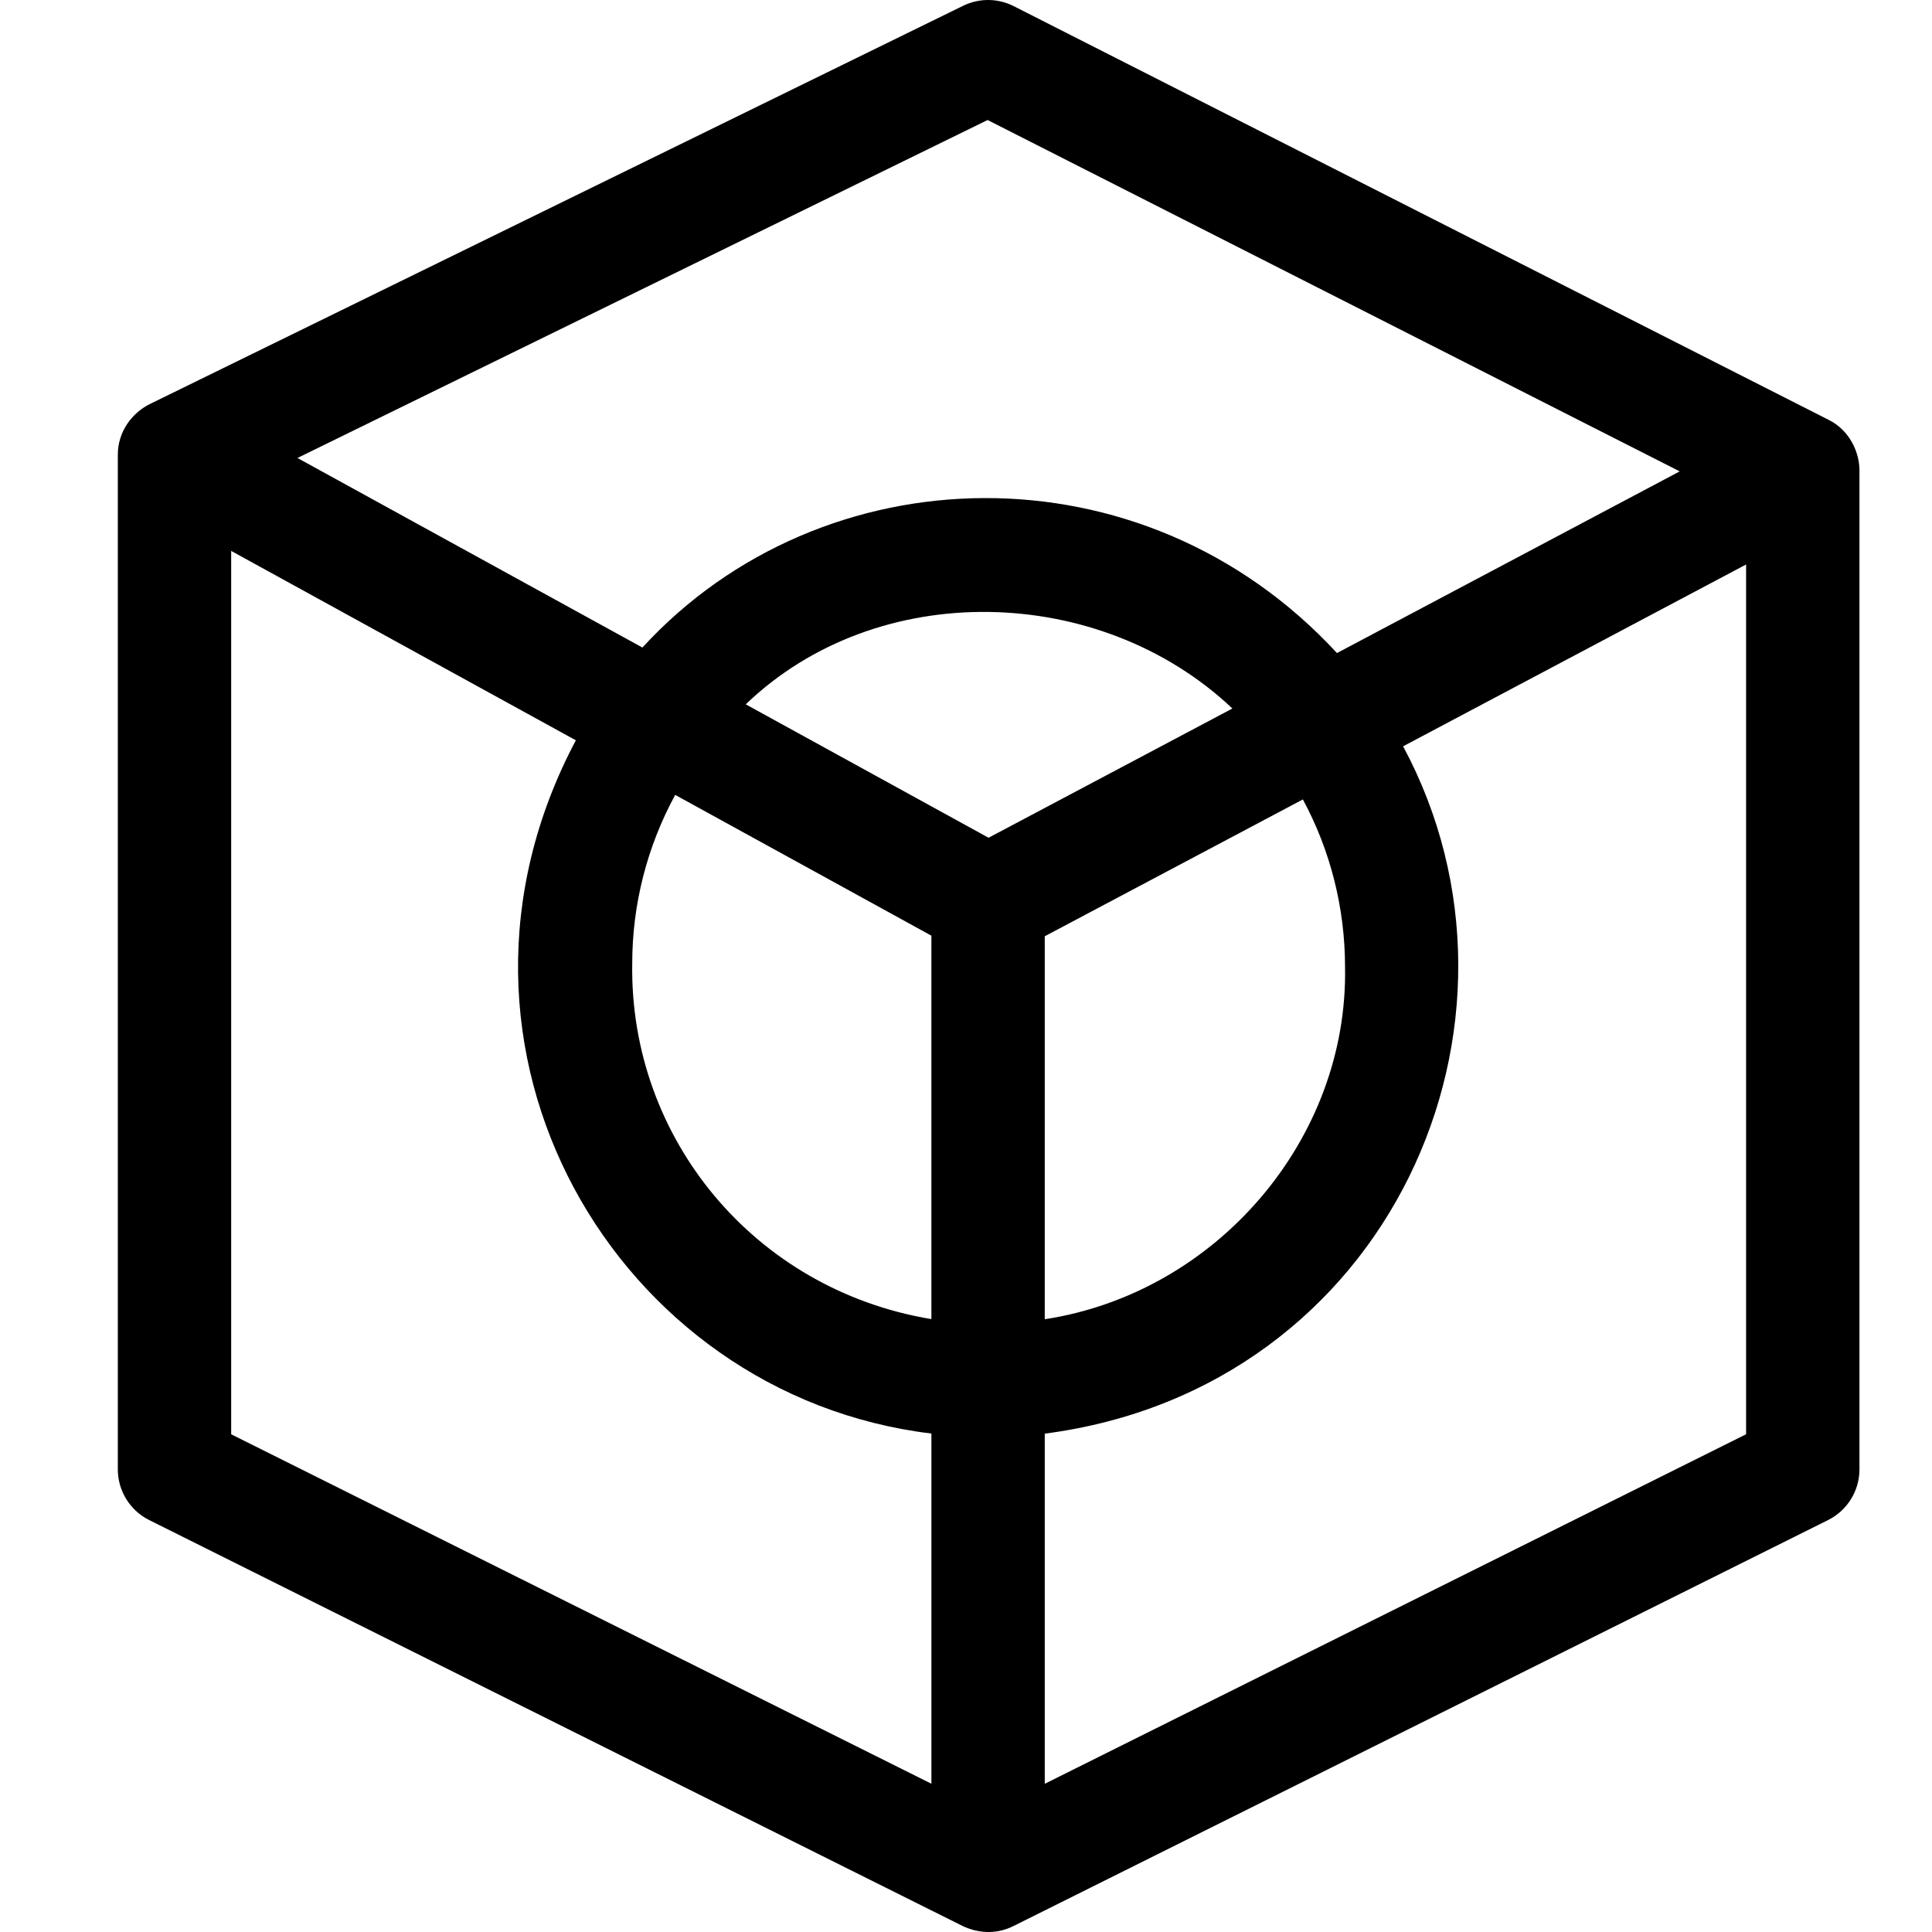 <?xml version="1.0" encoding="UTF-8" standalone="no"?>
<!-- Generator: Adobe Illustrator 19.0.0, SVG Export Plug-In . SVG Version: 6.00 Build 0)  -->

<svg
   xmlns:dc="http://purl.org/dc/elements/1.1/"
   xmlns:cc="http://creativecommons.org/ns#"
   xmlns:rdf="http://www.w3.org/1999/02/22-rdf-syntax-ns#"
   xmlns:svg="http://www.w3.org/2000/svg"
   xmlns="http://www.w3.org/2000/svg"
   xmlns:sodipodi="http://sodipodi.sourceforge.net/DTD/sodipodi-0.dtd"
   xmlns:inkscape="http://www.inkscape.org/namespaces/inkscape"
   version="1.1"
   id="Layer_1"
   x="0px"
   y="0px"
   viewBox="0 0 512 512"
   style="enable-background:new 0 0 512 512;"
   xml:space="preserve"
   sodipodi:docname="geometry.svg"
   inkscape:version="0.92.5 (2060ec1f9f, 2020-04-08)"><defs
   id="defs107" /><sodipodi:namedview
   pagecolor="#ffffff"
   bordercolor="#666666"
   borderopacity="1"
   objecttolerance="10"
   gridtolerance="10"
   guidetolerance="10"
   inkscape:pageopacity="0"
   inkscape:pageshadow="2"
   inkscape:window-width="640"
   inkscape:window-height="480"
   id="namedview105"
   showgrid="false"
   inkscape:zoom="0.4609375"
   inkscape:cx="256"
   inkscape:cy="256"
   inkscape:window-x="1081"
   inkscape:window-y="512"
   inkscape:window-maximized="0"
   inkscape:current-layer="Layer_1" />












<g
   id="g74">
</g>
<g
   id="g76">
</g>
<g
   id="g78">
</g>
<g
   id="g80">
</g>
<g
   id="g82">
</g>
<g
   id="g84">
</g>
<g
   id="g86">
</g>
<g
   id="g88">
</g>
<g
   id="g90">
</g>
<g
   id="g92">
</g>
<g
   id="g94">
</g>
<g
   id="g96">
</g>
<g
   id="g98">
</g>
<g
   id="g100">
</g>
<g
   id="g102">
</g>
<path
   style="stroke-width:1.001"
   inkscape:connector-curvature="0"
   d="m 492.775,124.72 c 0.028,-4.814 -2.612,-10.747 -8.221,-13.481 L 268.649,1.628 c -4.206,-2.136 -9.171,-2.172 -13.405,-0.097 L 39.638,107.112 c -4.486,2.246 -8.451,7.131 -8.415,13.491 v 268.787 c 0,5.694 3.219,10.898 8.313,13.441 L 255.144,510.431 c 3.545,1.66 8.418,2.483 13.407,0.003 L 484.455,402.833 c 5.099,-2.541 8.321,-7.747 8.321,-13.444 V 124.808 c -0.001,-0.029 -0.002,-0.058 -0.002,-0.087 z M 261.729,31.805 445.14,124.921 354.313,173.066 C 302.848,117.343 217.825,119.753 170.243,171.603 L 78.829,121.371 Z m 94.721,224.51 c 0.848,45.586 -34.044,86.302 -79.58,93.301 V 248.119 l 68.404,-36.26 c 7.212,13.372 11.175,28.562 11.175,44.455 z m -188.902,-0.963 c 0,-15.662 3.929,-30.998 11.387,-44.694 l 67.893,37.308 v 101.615 c -47.067,-7.834 -80.017,-48.108 -79.28,-94.23 z m 94.43,-33.339 -64.345,-35.358 c 34.898,-33.563 93.866,-32.088 128.963,1.105 z M 61.264,145.996 152.61,196.192 c -43.313,81.509 10.572,173.626 94.219,183.712 v 92.804 L 61.264,380.1 Z M 276.871,472.722 V 379.93 c 91.649,-11.906 134.242,-109.061 94.966,-182.151 l 90.897,-48.183 v 230.497 z"
   id="path2" /></svg>